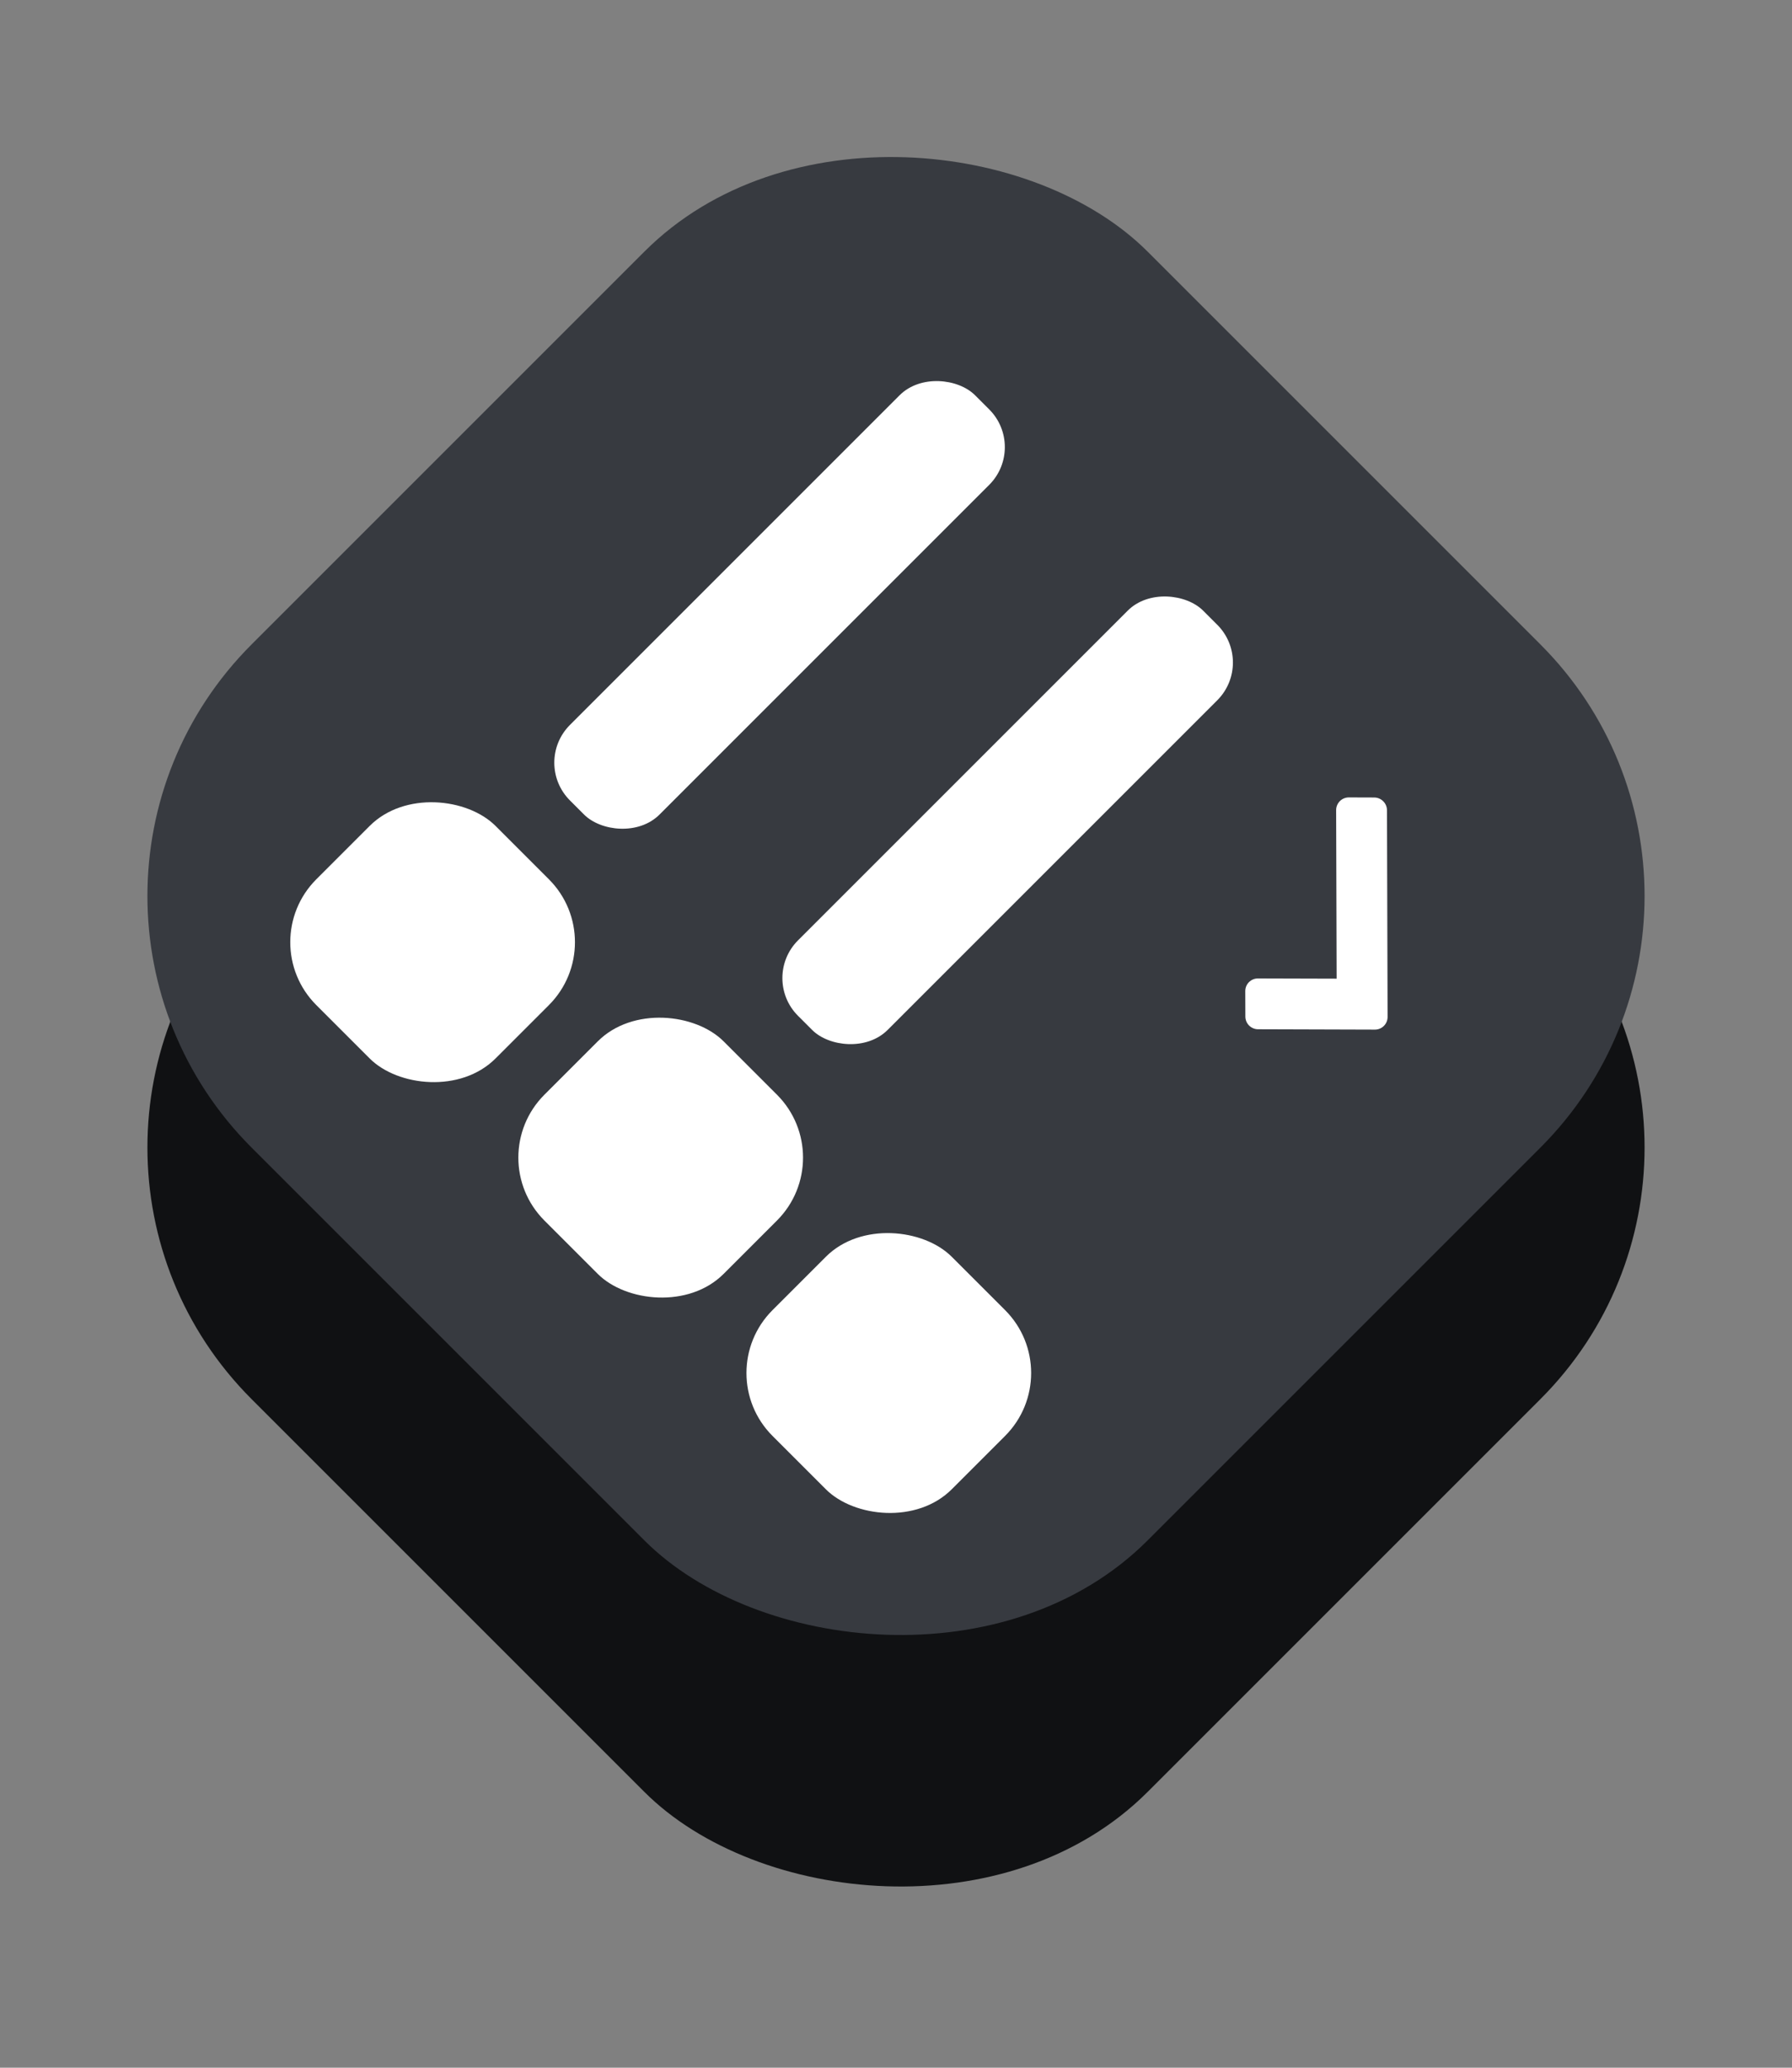 <svg width="65" height="75" viewBox="0 0 65 75" fill="none" xmlns="http://www.w3.org/2000/svg">
<rect x="0" y="0" width="65" height="75" fill="#808080" stroke="none"/>
<rect y="41.623" width="45.962" height="45.962" rx="12.909" transform="rotate(-45 0 41.623)" fill="#101113"/>
<rect y="32.5" width="45.962" height="45.962" rx="12.909" transform="rotate(-45 0 32.5)" fill="#373A40"/>
<rect x="9.192" y="34.175" width="9.192" height="9.192" rx="3.227" transform="rotate(-45 9.192 34.175)" fill="white"/>
<rect x="17.465" y="41.989" width="9.192" height="9.192" rx="3.227" transform="rotate(-45 17.465 41.989)" fill="white"/>
<rect x="25.739" y="49.802" width="9.192" height="9.192" rx="3.227" transform="rotate(-45 25.739 49.802)" fill="white"/>
<rect x="19.304" y="27.664" width="20.783" height="4.596" rx="1.936" transform="rotate(-45 19.304 27.664)" fill="white"/>
<rect x="27.577" y="35.477" width="20.783" height="4.596" rx="1.936" transform="rotate(-45 27.577 35.477)" fill="white"/>
<g clip-path="url(#clip0_4605_13032)">
<path d="M49.871 37.346L45.634 37.333C45.379 37.333 45.172 37.126 45.172 36.871L45.169 35.949C45.168 35.695 45.374 35.489 45.629 35.49L48.483 35.498L48.465 29.384C48.465 29.13 48.67 28.924 48.925 28.924L49.847 28.927C50.101 28.928 50.308 29.135 50.309 29.389L50.331 36.886C50.331 37.141 50.126 37.346 49.871 37.346V37.346Z" fill="white"/>
</g>
<defs>
<clipPath id="clip0_4605_13032">
<rect width="11.491" height="11.491" fill="white" transform="translate(40.447 33.961) rotate(-45)"/>
</clipPath>
</defs>
</svg>
